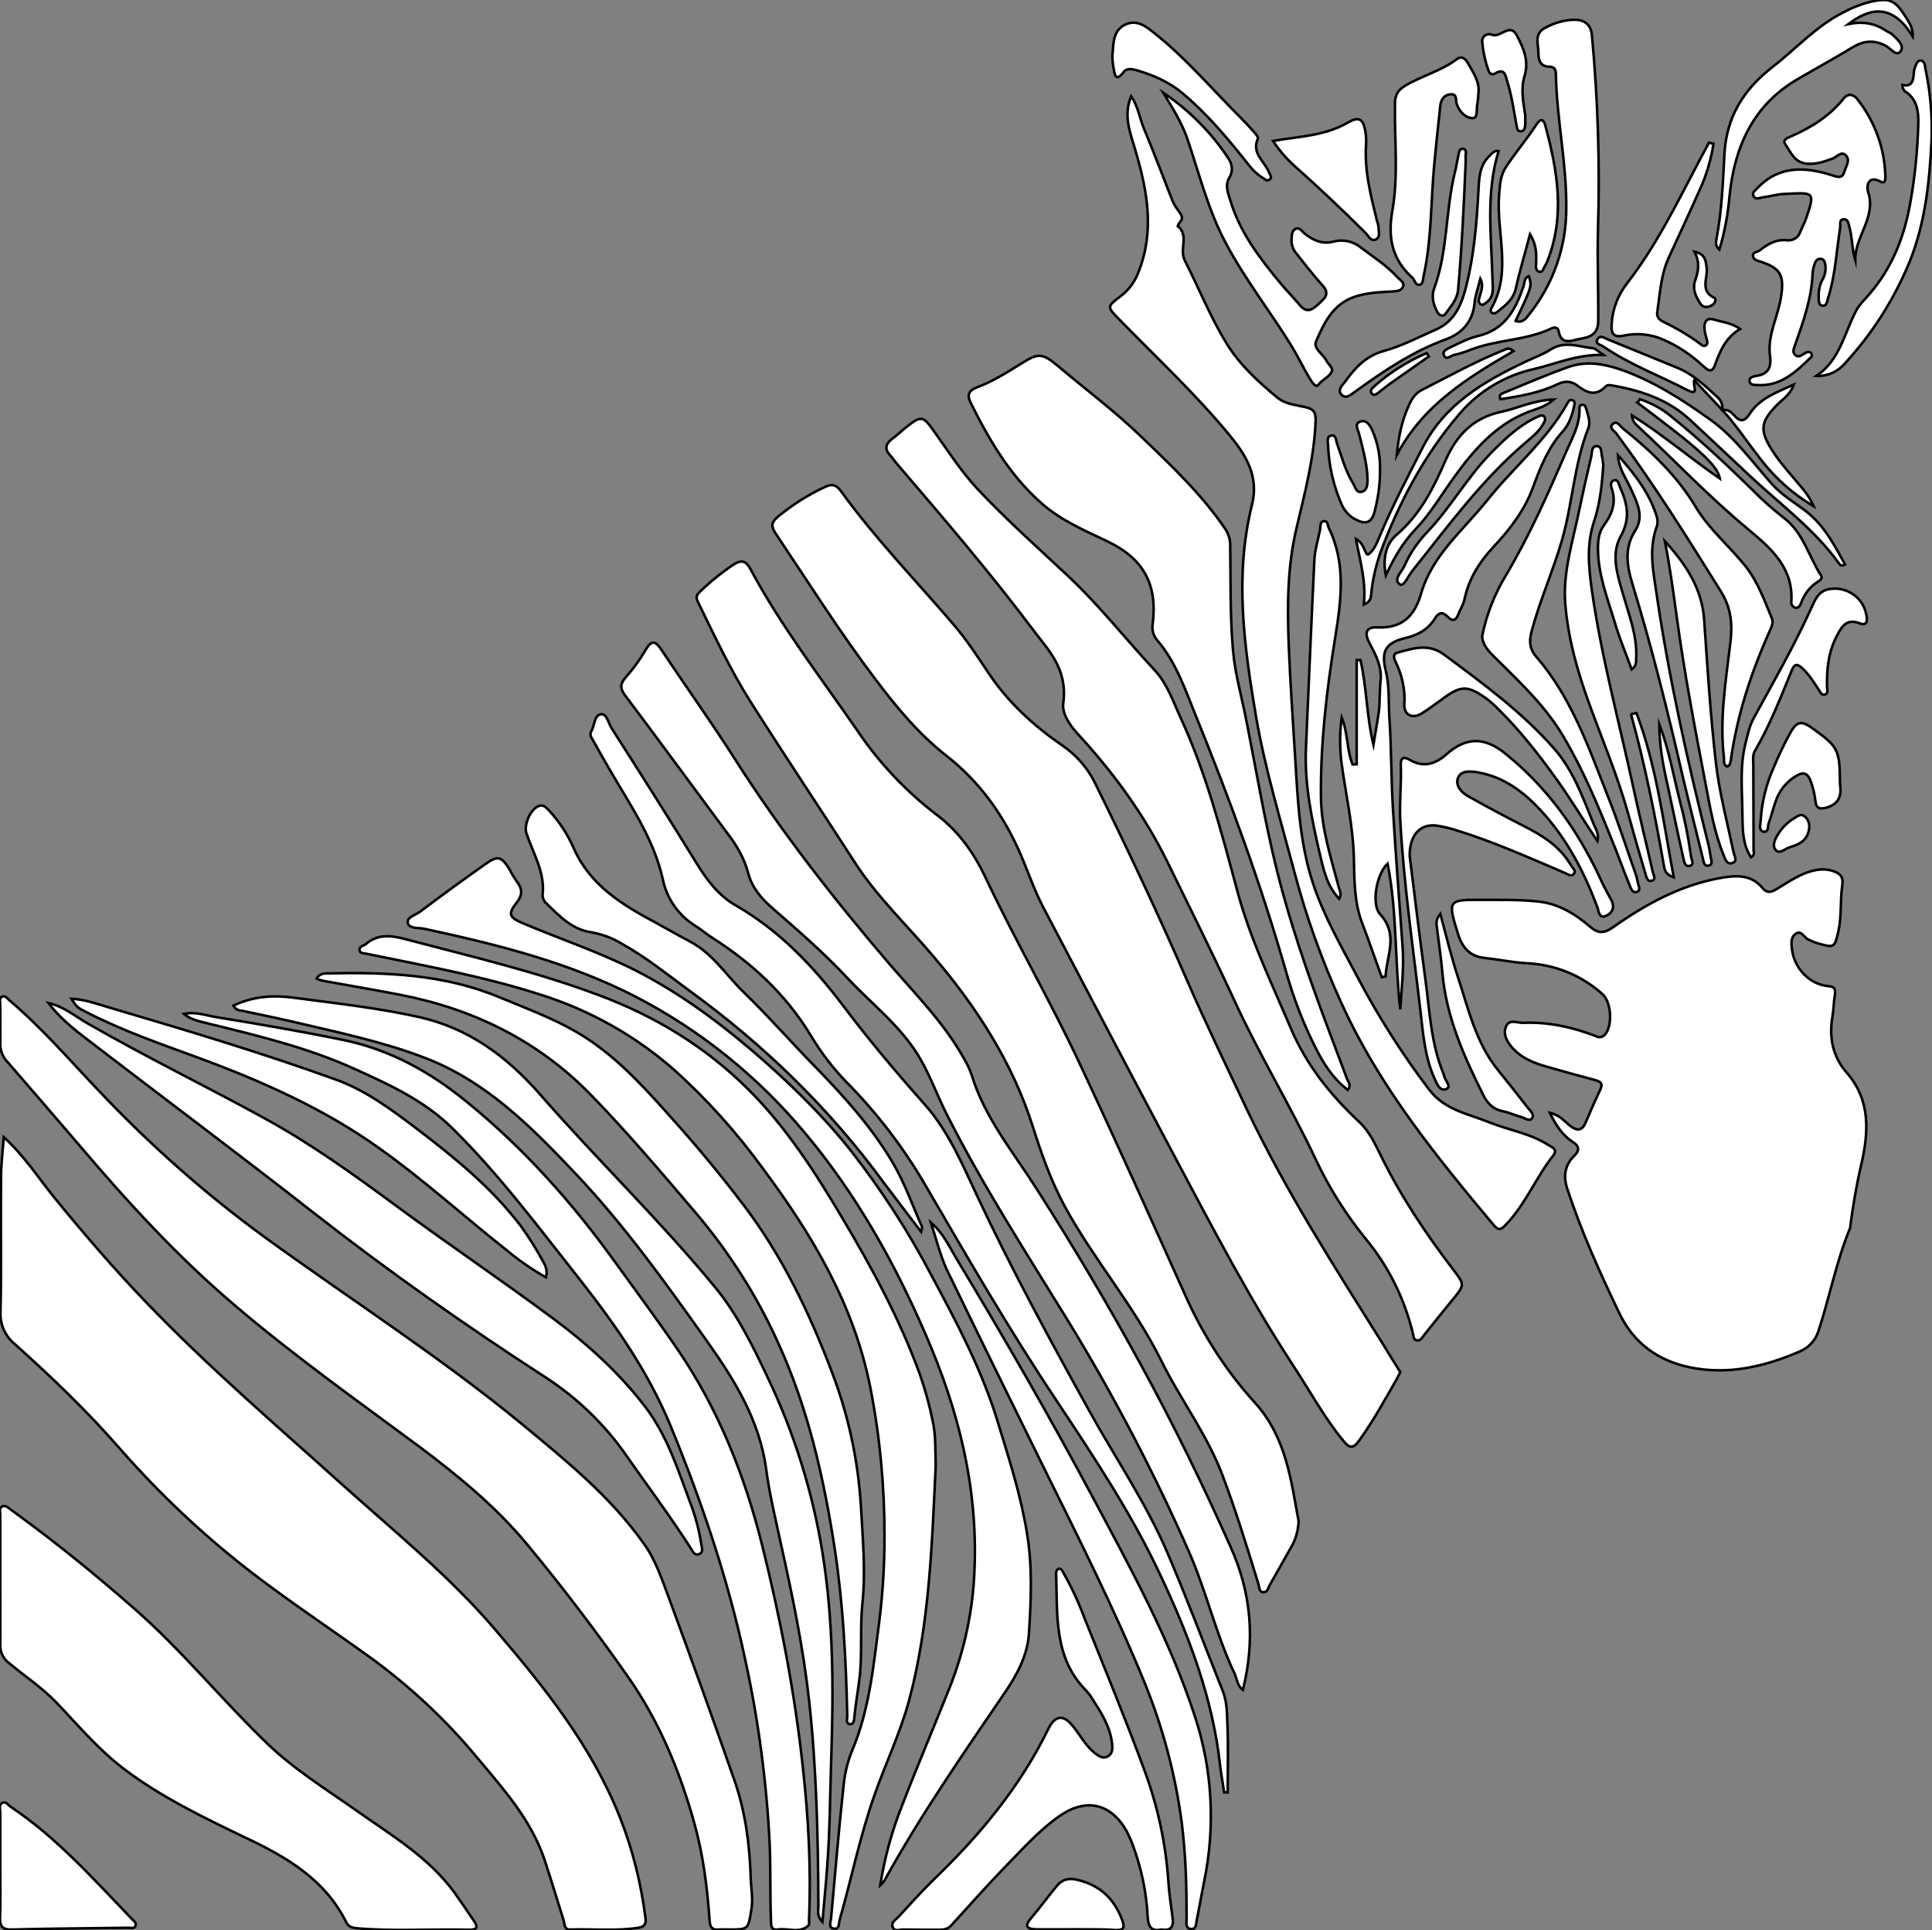 <?xml version="1.0" encoding="utf-8"?>
<!-- Generator: Adobe Illustrator 24.1.0, SVG Export Plug-In . SVG Version: 6.00 Build 0)  -->
<svg version="1.1" id="图层_1" xmlns="http://www.w3.org/2000/svg" xmlns:xlink="http://www.w3.org/1999/xlink" x="0px" y="0px"
	 viewBox="0 0 762.3 761.5" style="enable-background:new 0 0 762.3 761.5;" xml:space="preserve">
<rect x="0" y="0" width="762.3" height="761.5" fill="#808080" stroke="none"/>
<style type="text/css">
	.st0{fill:#FFFFFF;stroke:#000000;stroke-miterlimit:10;}
</style>
<g>
	<path id="X1100AAM2Gra3OT6" class="st0" d="M611.5,439c4.2,1,5.9,3.5,8.1,5.2c2.8,2.1,4.7,1.9,6.1-1.5c1.8-4.3,3.7-8.6,5.7-12.8
		c1.2-2.5,0.1-3.2-2-3.8c-6.3-1.7-12.5-3.4-18.8-5.2c-5.3-1.5-10.4-3.4-14.2-7.9c-2.1-2.5-3.4-5.3-2.1-8.2c1.4-2.9,4.3-1.2,6.7-1.3
		c10-0.4,19.5,1.7,28.8,5.3c1.2,0.7,2.7,0.3,3.6-0.8c2.9-3.6,2.4-12.6-1.1-15.8c-8.2-7.4-18.8-11.7-29.8-12.2
		c-5.6-0.3-11.2-1.5-16.8-2.1c-5.8-0.6-8.8-4.2-10.4-9.4c-4.2-13.5-4.1-13.6,9.8-13.5c7.1,0,14.3-0.1,21.4,0.6
		c8.3,0.8,14.8,4.8,20.8,9.9c3.1,2.7,5.4,2.9,9,0.4c12.9-9.1,26.5-16.6,42.3-19.5c6.3-1.1,12.3-1.6,16.9,4c1.6,1.9,3.2,1.7,5.2,0.5
		c5-2.9,9.7-6.5,15.6-7.6c2.3-0.5,4.7-0.4,6.9,0.3c2.8,1,4.2,2.1,3.7,5.7c-0.9,5.9-0.2,12-1.5,17.9c-1.5,6.8-1.7,6.8-8.3,4.9
		c-1.3-0.4-2.5-0.9-3.7-1.5c-1.6-0.8-2.7-3.8-4.9-2.2c-2.1,1.5-1.7,4.1-1.4,6.5c1.1,7.3,6.9,13.4,14.1,14.1c2.5,0.2,3.1,0.9,2.8,3.3
		c-0.5,3-0.5,6-1,8.9c-1.4,8.2,0.2,15.7,5.6,21.9c9.6,11,8.7,23.6,5.8,36.3c-1.9,8-3.2,16-4.3,24c0,0.3,0,0.7-0.1,1
		c-5.5,13.3-8.1,27.4-12.6,41c-1.2,3.5-3.9,6.4-7.4,7.8c-13.9,6-28.1,9.3-43.3,6.2c-12.5-2.6-22-9.5-27.6-21
		c-7.8-16.2-15.2-32.6-20.8-49.7c-1.6-5-0.7-9.3,2.9-12.8c2.5-2.5,1.5-4.1-0.8-5.5C616.5,447.8,614,444.1,611.5,439z"/>
	<path id="X2ABAFFM1Gra3OT30_20_" class="st0" d="M1.5,448.6c8.1,7.4,13.6,16,19.9,23.8c11.7,14.3,23.7,28.3,36.5,41.6
		c24.5,25.5,51.3,48.4,77.5,72c20.5,18.4,42.1,35.9,60.1,57c19.4,22.7,38.1,46,49.2,74.2c5,12.7,8.3,26,10,39.6
		c0.3,2.3-0.6,3.4-2.8,3.7c-9,1.4-18,0.4-26.9,0.7c-2.4,0.1-2.2-2.1-2.6-3.6c-2.5-7.9-4.9-15.9-7.5-23.8
		c-5.3-15.9-16.4-28.2-26.8-40.6c-11.9-14.4-25.6-27.2-40.6-38.3c-13.5-9.8-27.3-19-40.7-28.9c-21.8-15.9-41.7-34.2-59.5-54.5
		c-12.8-14.7-26.9-28.2-41.4-41.2c-3.9-3.1-6-8-5.7-13c0.4-17.2,0-34.3,0.2-51.5C0.3,460.4,1,454.8,1.5,448.6z"/>
	<path id="X2ABAFFM1Gra3OT30_19_" class="st0" d="M552.5,541.3c-0.5,0.9-0.8,1.7-1.2,2.4c-4.8,8.4-9.4,16.8-15.1,24.7
		c-2.3,3.2-3.8,2.9-6,0.2c-7.6-9.2-13.2-19.6-19.7-29.5C493.4,513,479,485.4,464.4,458c-17.8-33.5-35.5-67.1-53.1-100.7
		c-3.4-6.6-5.8-13.8-8.8-20.7c-6.6-15.1-16-28.2-28.9-38.3c-11.1-8.7-19.8-19.2-28.1-30.2c-14.1-18.6-26.5-38.3-39.5-57.7
		c-2.1-3.2-1.4-4.6,1.2-6.8c5.6-4.5,11.6-8.4,18.1-11.4c2.6-1.3,4.5-1.2,6.4,1.4c13.5,18.7,29.5,35.2,44.4,52.6
		c5.2,6,9.6,12.8,14,19.4c7.7,11.5,17.7,20.7,29.1,28.5c5.5,3.8,10,8.9,12.9,14.9c12.7,25.7,24.9,51.6,36.3,77.8
		c7.4,17.1,15.6,33.9,23.5,50.7c15.4,32.4,34.8,62.5,53.8,92.8C548,534,550.2,537.7,552.5,541.3z"/>
	<path id="X2ABAFFM1Gra3OT30_18_" class="st0" d="M287.6,761.2c-1.3,0-2.7-0.1-4,0c-2.5,0.2-3.4-0.7-3.6-3.4
		c-0.9-12.9-2.5-25.8-6-38.4c-5.7-20.5-13.8-40.1-26-57.6c-12.6-18-25.9-35.5-39.9-52.4c-12.3-14.9-27.3-27.2-42.8-38.8
		c-24.2-17.9-48.8-35.4-71.8-54.9C70.4,496.2,50.1,474,30.6,451c-9.1-10.6-18.3-21.3-27.6-32c-1.9-1.9-2.9-4.5-2.9-7.2
		c0.1-5.2,0-10.3,0-15.5c0-1.1-0.6-2.5,0.7-3.1s2.1,0.7,2.9,1.4c12.7,10.8,23.6,23.4,35.1,35.5c20.2,21.4,42.3,41,66.1,58.3
		c33.8,24.5,69.1,47.1,101.4,73.7c17.3,14.3,34.8,28.5,47.9,47.1c4.8,6.7,7.2,14.6,10.1,22.2c8.7,23.6,17.2,47.2,25.5,71
		c4.3,12.3,6,25.3,6.4,38.3c0.1,4.1,1,8.1,0.3,12.4C295.2,761.1,295.5,761.2,287.6,761.2z"/>
	<path id="X2ABAFFM1Gra3OT30_17_" class="st0" d="M512.4,600.2c-0.2,3.7-1.2,7.4-3.2,10.6c-2.7,4.8-5.4,9.6-8.1,14.3
		c-0.7,1.2-0.9,3.2-2.8,3c-1.6-0.2-1.4-2.1-1.8-3.3c-4.4-14.3-8.8-28.6-14.1-42.7c-6.1-16.2-16.6-29.9-24.2-45.3
		c-10.7-21.6-26.6-39.8-38.1-60.9c-5.4-10-9.2-20.7-12.6-31.5c-8.1-25.4-22.2-47.1-39.3-67.2c-10.4-12.3-22.2-23.4-31-37.1
		c-13.6-21.1-27.6-42-41.1-63.3c-7.9-12.5-14.2-26-20.7-39.3c-0.8-1.5-0.8-2.6,0.6-3.9c4.2-4.1,8.7-7.7,13.6-11
		c3.1-1.9,4.8-1.2,6.4,1.7c12.1,22.7,27.9,43,42.4,64.1c8.6,12.7,19.2,23.9,31.4,33.2c8.8,6.7,14.8,15.4,19.3,25.1
		c11.7,24.8,25.6,48.6,37.2,73.5c14.2,30.3,27.9,60.8,41.6,91.3c6.8,15.2,15.9,29.3,27.1,41.7C507.5,566.9,509.4,584,512.4,600.2z"
		/>
	<path id="X2ABAFFM1Gra3OT30_16_" class="st0" d="M419.6,276.9c1.5-13.1-5.8-20.2-11.5-27.8c-17.1-22.8-35.6-44.4-54.1-66
		c-1-1.1-1.8-2.4-2.8-3.5c-2.2-2.4-1.8-4.4,0.6-6.3c2-1.5,3.8-3.2,5.8-4.8c5.8-4.6,6.6-4.6,10.9,1.6c5.5,7.7,10.6,15.7,17.1,22.7
		c11.5,12.3,24.1,23.4,36.3,34.9c12.1,11.4,22.4,24.6,33.8,36.8c4.9,5.3,7.2,12.3,10.2,18.8c10,21.7,16,44.8,22.2,67.8
		c5,18.9,13.5,36.4,21.1,54.3c6.2,14.7,15.7,26.5,27.1,37.2c4,3.7,6.2,8.6,8.6,13.4c7.8,15.9,17.6,30.6,28.3,44.6
		c4.7,6.2,4.9,6.1-0.1,12.2c-3.8,4.7-7.6,9.3-11.3,14c-0.7,0.9-1.2,2.1-2.6,2c-1.6-0.2-1.4-1.6-1.7-2.7
		c-3.3-13.7-9.6-26.4-18.5-37.2c-7.9-9.7-14.6-20.3-19.9-31.6c-10-21.2-22.3-41.3-32.1-62.7c-8.5-18.4-17.6-36.6-26.5-54.8
		c-9.1-18.5-21.2-35-35.1-50.1C421.3,285.3,418.8,280.7,419.6,276.9z"/>
	<path id="X2ABAFFM1Gra3OT30_15_" class="st0" d="M0.1,623.6c0-8.7,0-17.3,0-26c0-1.1-0.6-2.5,0.6-3.2c1.4-0.8,2.5,0.4,3.5,1.1
		c17,12.3,33.3,25.5,49,39.3c18.6,16.3,34.1,35.5,51.8,52.6c10.7,10.4,23.3,18.2,35.4,26.7c13.8,9.8,28.6,18.4,38.9,32.5
		c2.7,3.8,5.3,7.6,7.9,11.5c1.7,2.5,0.5,3.2-2,3.2c-14.8-0.4-29.6,0.7-44.4-0.6c-1.8-0.2-3.2-0.5-4.1-2.2
		c-8.5-17.2-23.8-26-40.4-33.8C80.1,716.9,63.7,709,49.1,698c-10.2-7.7-18.3-17.4-27-26.5c-5.6-5.8-12.3-10.2-18.4-15.3
		c-2.4-1.7-3.8-4.6-3.6-7.6C0.2,640.3,0.1,632,0.1,623.6z"/>
	<path id="X2ABAFFM1Gra3OT30_14_" class="st0" d="M490.4,666.7c-2.2-1.7-2.3-4.2-3.2-6.3c-7.5-15.7-11.2-32.7-18.2-48.5
		c-13.7-31.1-29.5-61.2-47.2-90.2c-16.7-27.2-34.1-54-48.5-82.6c-3.8-7.6-6.6-15.6-11.1-22.9c-7.3-11.8-18.3-20.2-27.6-30.1
		c-9.3-10-19.6-18.9-29.9-27.9c-4.3-3.7-8-8-9.5-13.8c-1.5-5.7-4.4-10.7-8-15.4c-13.5-18.2-26.9-36.5-40.5-54.6
		c-2.2-2.9-2-4.7,0.2-7.2c3-3.4,5.6-7,7.9-10.9c2.4-4.1,4-3.3,6.2,0.1c9.6,14.4,19.7,28.5,29,43.1c18.3,28.7,39.2,55.4,61.3,81.2
		c10.2,11.8,21.3,23,29,36.8c1.2,2,2.2,4.1,3,6.3c5.1,17,16.3,30.4,25.6,45c14.7,23,28.7,46.5,41.7,70.4
		c12.6,23.1,24.1,46.7,34.8,70.7C493.8,628.4,495.3,647,490.4,666.7z"/>
	<path id="X1100AAM2Gra4OT6_7_" class="st0" d="M446.3,38c2.8,4,3.3,8.5,5,12.6c4,9.5,7.6,19.2,11.4,28.8c0.7,1.5,1.6,2.9,2.6,4.2
		c0.9,1.3,1.7,2.5,0.3,4c-0.4,0.5-0.7,1-0.9,1.6c4.6,3.7,0.5,9.1,2.8,13.6c5.6,11,10.1,22.4,16.6,32.9c5.2,8.4,12.3,14.8,19.7,21
		c3.3,2.8,7.3,3,11.2,3.9c3,0.7,4.2,1.7,4.1,5.3c-0.5,14.6-4.3,28.6-7.6,42.7c-3.6,15.3-3.6,30.7-3,46.2c0.6,15.1,1.7,30.2,2.6,45.3
		c1,16.5,1.8,33,7.1,48.8c4.3,12.8,11.1,24.6,17.4,36.5c8.2,15.6,17.7,30.5,28.4,44.6c6.2,8,15.4,9.4,23.7,12.8
		c7.7,3.1,16.1,4.3,23.2,8.9c1.5,0.9,3.8,1.7,2,4.1c-6.8,8.6-10.9,19.1-18.6,27.2c-2.2,2.4-3.1,2.5-5.2,0
		c-22.7-27.1-44.9-54.5-59.7-87c-7.7-16.8-14-34.2-18.7-52.1c-5.4-20.3-11.5-40.4-15.1-61.1c-4.7-27.8-8.6-55.7-1.6-83.7
		c2.8-11.3-2.4-19.6-9.1-27.7c-13.4-16.2-28.8-30.5-43.4-45.5c-4.8-4.9-4.7-5,0.6-9c3.3-2.5,5.8-5.9,7.2-9.8
		c6.3-16.1,3.4-31.7-1.2-47.4C446.2,52.9,443,46,446.3,38z"/>
	<path id="X2ABAFFM1Gra3OT30_13_" class="st0" d="M531.8,430c-5-3.8-8.5-8.8-11.4-14.1c-5.6-10.6-10-21.8-13.2-33.4
		c-9.8-34-21.9-67-35.2-99.7c-4.3-10.5-7.8-21.3-15.3-30.1c-1.6-1.8-2.3-4.2-1.9-6.5c2-15.6-3.6-25.9-18-32.7
		c-9-4.3-18.2-8.2-25.8-14.9c-12.5-11-20.7-25-28-39.7c-1.6-3.1-0.7-4.9,2.5-6.1c6.4-2.4,12.2-6.1,18-9.7c6.2-3.9,7.9-3.7,13.7,1.1
		c10.9,9.2,22.4,17.8,32.7,27.7c12,11.5,24.1,22.9,33.5,36.7c1.4,2.1,2.1,4.5,2,7c0.2,13.6-0.1,27.3,1.1,40.9
		c0.8,9.6,3.6,18.9,5.4,28.4c3.9,19.7,7.2,39.6,12.1,59.2c5,19.9,11.7,39.2,18.8,58.4c2.9,7.8,5.9,15.6,8.8,23.4
		C532.1,427,533.2,428.1,531.8,430z"/>
	<path id="X2ABAFFM1Gra3OT30_12_" class="st0" d="M369.2,578.3c-1.5,31-2.4,62.2-10.5,92.5c-3.5,12.9-9.3,24.9-13.7,37.5
		c-5.7,16.1-9,32.7-13.7,49.1c-0.4,1.4,0,4-2.5,3.4c-1.9-0.4-1.1-2.5-0.9-3.9c1.6-17.7,3.1-35.4,5-53c0.5-4.6,1.6-9.2,3.4-13.5
		c6.7-15.9,8.3-32.9,10.5-49.7c1.5-11.5,2.2-23.2,2.2-34.8c0-19.6-1.8-39.2-5.6-58.5c-6.4-32.6-22.9-60.2-42.3-86.3
		c-10.4-14.3-22.2-27.5-35.4-39.3c-15.1-13.2-32.7-23.1-51.8-29.2c-21.8-7.1-44.2-11.2-66.6-15.8c-0.8-0.2-1.6-0.3-2.4-0.5
		c-1.1-0.3-2.7,0-3-1.3c-0.4-1.7,1.6-1.8,2.5-2.6c4.6-4,10-3.4,15.2-2c25.7,6.8,51.7,12.8,76.7,22.2c22.3,8.3,42.3,20.5,59.1,37.3
		c14.9,14.9,26.3,32.6,37,50.7c11.8,19.8,22.7,40,30.6,61.7c2,5.8,3.7,11.8,4.9,17.8C369.3,565.9,369,572.1,369.2,578.3z"/>
	<path id="X2ABAFFM1Gra3OT30_11_" class="st0" d="M347.3,743.8c1.7-10.8,4.6-21.5,8.7-31.7c6-15.6,12.6-31,18.8-46.6
		c5.8-14.7,9.1-30.3,9.7-46.1c1.4-32.8-6.4-63.4-19.3-93c-12.4-28.7-27.7-55.8-47.9-79.8c-18.4-22-41-40.2-66.5-53.4
		c-26.4-13.6-54.7-20.6-83.4-26.8c-2.3-0.5-5.9,0.1-6.5-2.3c-0.5-2.2,3-3.1,4.8-4.4c8.5-6.4,17.1-12.7,25.8-18.8
		c4.9-3.5,6.3-3.1,9.5,2c0.8,1.6,1.8,3.2,2.8,4.7c2.4,3,2.5,5.5-0.1,8.7c-3.3,4.2-2.7,5.6,2.1,7.7c15,6.4,30.5,11.5,45.1,18.9
		c16.4,8.4,31.2,19.1,45.2,31c14.3,12.2,27.8,25.2,39.6,40c12.1,15.5,22.8,32,31.9,49.4c10,18.6,19.9,37.3,26.1,57.7
		c4.5,14.7,9.2,29.2,11.6,44.4c2.1,12.9,1.5,25.9,0.7,38.8c-0.5,8.8-4.8,16.7-9.7,23.8c-16.5,24.2-33.2,48.3-47.4,74
		C348.4,742.6,347.9,743.3,347.3,743.8z"/>
	<path id="X2ABAFFM1Gra3OT30_10_" class="st0" d="M72.6,400c4.5-1,8.7,0.6,12.9,1.3c16.7,2.7,33.5,5.6,50.1,9
		c18.3,3.8,34.2,12.6,48.6,24.4c22.5,18.3,41.6,39.7,58.5,63.2c8.3,11.5,16.7,22.8,24.7,34.5c16.1,23.6,26.4,49.6,33.3,77.1
		c7.2,28.9,12.9,58.2,16.1,87.9c2.2,20,3.3,40.1,2.4,60.2c0,0.7,0.2,1.6-0.1,1.9c-3.6,3.5-8.1,1-12.2,1.7c-2.7,0.4-2.7-1.7-2.7-3.7
		c-0.4-10-0.1-19.9-0.5-29.9c-1.2-24.4-4.4-48.7-9.6-72.6c-6.8-31.9-17.2-62.6-29.6-92.7c-8.7-21-21.5-39.4-35.4-57.1
		c-16.2-20.5-31.8-41.5-50.4-59.9c-11.2-11.1-25-17.4-39-23.7c-18.1-8.2-37.4-12.9-56.7-17.6C79.4,403,75.7,402.6,72.6,400z"/>
	<path id="X2ABAFFM1Gra3OT30_9_" class="st0" d="M483,707.1c-0.5-3.6-1.2-7.1-1.6-10.7c-2.9-26.5-12.3-51.1-23.5-74.9
		c-11.5-24.6-26.6-47.2-41.6-69.8c-18.2-27.3-34.6-55.7-51.1-84c-8.7-15-19.3-28.8-31.5-41.1c-5.3-5.5-10-11.7-13.9-18.3
		c-9.8-16-23-28.3-38.7-38.3c-2.2-1.4-4.3-3.2-6.5-4.6c-6.8-4.1-11.5-10.8-13.1-18.6c-3.6-16.2-13.2-29.7-21.3-43.8
		c-2-3.5-4-6.9-5.9-10.4c-0.7-1.3-1.9-2.6-1-4.1c1.3-2.3,1.2-6.2,3.6-6.7c2.5-0.5,3.1,3.3,4.3,5.3c11.4,17.8,22.7,35.7,33.8,53.7
		c4.1,6.6,8.6,12.6,15.5,16.5c17.2,9.9,30.5,24,42.3,39.6c10,13.3,20.7,26,31.8,38.5c9.6,10.7,15.1,23.9,21.1,36.7
		c13.5,28.8,28.7,56.7,44.1,84.5c10.3,18.6,22.4,36.3,30.8,55.9c7.7,18,14.6,36.4,21.9,54.7c1.7,4.3,1.6,8.9,1.8,13.3
		c0.4,8.9,0.1,17.8,0.1,26.6C484,707,483.5,707.1,483,707.1z"/>
	<path id="X2ABAFFM1Gra3OT30_8_" class="st0" d="M19.1,395.7c5.9,1.3,10.4,5.1,15.4,8c23.1,13.3,47,24.9,70.3,37.7
		c17.8,9.8,34.3,21.6,50.7,33.7c20.7,15.3,42.1,29.7,62.8,45.1c13.6,10.1,26.3,21.6,36.6,35.2c8.2,10.9,12.4,23.8,17.1,36.5
		c2.2,5.6,3.8,11.4,4.7,17.3c0.2,1.4,1,3.2-0.9,3.9s-2.5-1.2-3.3-2.4c-7.9-12.3-16.7-24.1-25.1-36.1c-8.6-12.5-19.6-23.1-32.4-31.4
		c-31.2-20.2-61.5-41.5-90.8-64.4c-29.5-23.1-59.5-45.5-89.2-68.3C29.3,406.2,23.6,401.6,19.1,395.7z"/>
	<path id="X2ABAFFM1Gra3OT30_7_" class="st0" d="M92.1,396.7c7.9-3.7,15.6-4.2,23.8-3.1c16.5,2.2,33.1,4,49.3,7.6
		c19.4,4.3,34.5,15.3,47.6,30.2c22.5,25.8,47.3,49.7,69.1,76.1c8.8,10.6,15,23.2,20.9,35.7c10.6,22.1,17.9,45.6,21.8,69.8
		c4.2,26.4,4.3,53,3.4,79.7c-0.5,14.5-0.5,28.9-1.6,43.4c-0.5,7.1-1.2,14.1-1.9,22.1c-2.3-2.4-1.6-4.4-1.6-6.1
		c-0.1-26.9-0.7-53.9-3.6-80.7c-2.3-21-6.6-41.8-11.2-62.4c-2.1-9.8-4.5-19.5-5.8-29.4c-2.6-19.2-12.3-34.9-23.2-50.3
		c-16.4-23.1-32.9-46.2-52.4-66.7c-17.2-18.2-35.1-36.2-59.4-45.4c-17-6.5-34.8-10.1-52.5-14.3c-6.5-1.5-13-2.8-19.5-4.2
		C93.9,398.7,92.7,397.9,92.1,396.7z"/>
	<path id="X2ABAFFM1Gra3OT30_6_" class="st0" d="M124.9,386c1.3-2,3-2,4.4-2c23-0.5,45.9,0.3,67.7,9.4c12.5,5.2,25.2,9.7,36.4,17.5
		c12.6,8.7,22.6,20.1,32.7,31.4c9.4,10.5,18.4,21.4,27,32.7c15.3,20,26.1,42.5,35,65.9c6.6,17.1,10.5,35.1,11.6,53.5
		c0.7,12.6,1.9,25.2,0.6,37.9c-1,9.4-0.1,18.9-1,28.4c-0.6,5.6-1.7,11.2-2.2,16.8c-0.1,1.1-0.3,2.8-1.6,2.7c-1.9-0.2-1.2-2-1.2-3.3
		c-0.5-21.9-1.6-43.8-4.9-65.6c-4.3-28.1-10.5-55.6-22.4-81.6c-8.3-18.4-19.2-35.5-32.2-50.9c-13.5-15.8-26.9-31.7-41.4-46.6
		c-20.7-21.4-46.2-34-75.2-39.7c-10.3-2-20.6-3.7-30.9-5.6C126.2,386.6,125.5,386.4,124.9,386z"/>
	<path id="X2ABAFFM1Gra3OT30_5_" class="st0" d="M458.2,761.2c-4.6,1-5.2-2-5.4-5.5c-0.5-9.5-2.5-18.8-5.8-27.7
		c-0.7-1.9-1.5-3.7-2.4-5.5c-6.3-11.2-16.2-13.4-26.8-5.9c-8.2,5.8-14.8,13.4-21.8,20.5c-7,7.3-13.8,14.9-20.6,22.4
		c-1.4,1.6-3.1,1.8-5,1.8c-4.7,0-9.3,0-14-0.1c-1.4,0-3.3,0.9-4.1-0.8c-0.9-1.9,1-3,2.1-4.1c4.6-5,9.2-10.1,14.1-14.9
		c18.1-17.4,34-36.5,45.1-59.3c2.8-5.7,6.2-5.8,10-0.8c2.8,3.5,4.9,7.6,8.5,10.4c1.5,1.1,3.1,2.3,5,1.2s1.9-3.1,1.7-4.9
		c-0.7-6.9-4.4-12.5-8-18.1c-0.6-1-1.3-1.9-2.1-2.8c-13.1-13.1-11.4-30-12-46.4c0-0.6,0.3-1.5,0.7-1.7c1.3-0.5,1.7,0.6,2.2,1.5
		c3.3,5.8,6.1,11.9,8.4,18.1c8,19.9,16.2,39.8,23.6,59.9c5.2,14.1,8.4,28.8,9.4,43.8c0.3,4.6,1,9.2,1.6,13.8
		C463.2,759.7,462.4,761.9,458.2,761.2z"/>
	<path id="X2ABAFFM1Gra3OT30_4_" class="st0" d="M367.3,482.3c4.7,3.9,7.1,9.2,10,14.1c18.8,31.1,36.9,62.5,54,94.5
		c14.9,28,30.3,55.9,40.2,86.3c6.9,21,8.1,43.4,3.6,65.1c-1,5.1-1.9,10.2-2.9,15.2c-0.3,1.4-0.1,3.5-2.1,3.5
		c-2.5-0.1-1.9-2.4-1.9-3.9c0-12.6-0.3-25.2-1.9-37.8c-2.5-19.2-7.5-37.9-14.8-55.8c-11.9-29-26-56.9-39.9-85
		c-12.8-26-25.6-51.9-38.2-78C370.8,494.7,369.3,488.4,367.3,482.3z"/>
	<path id="X36CE36M1Gra3OT13_6_" class="st0" d="M552.5,398.2c-2.2-19-1.2-38.3-5-57.5c-4.4,4.1-6.5,16.1-3,19.9
		c7.5,8.1,2.6,16.3,2.2,24.6l-1.5,0.3c-2.6-7.1-5-14.2-7.7-21.2c-3.2-8.3-3.1-17.1-3.3-25.6c-0.3-13.1-3.3-25.7-5-38.6
		c-0.6-5.7-0.6-11.4,0.2-17c2.5,6,1.9,12.6,4.3,18.5c0.5,0,1-0.1,1.6-0.1v-41.1c0.5,0,1,0,1.5,0c2.5,10.9,2.4,22.2,5.1,33.4
		c0.7-4.5,1.6-9,2.2-13.5c0.4-3.8,0.2-7.7,0.6-11.4c0.7-5.7-1.8-10.4-4.3-15.1c-2.1-3.9-1.6-6.5,3-6.3c9.9,0.5,14.8-4.6,17.3-13.3
		c4.4-15.2,16.6-25,26-36.7c10.3-13,23.4-23.6,31.7-38.3c0.4-0.7,0.8-1.6,1.8-1.4c1.4,0.3,1.1,1.5,0.9,2.4c-0.8,3.6-1.9,7.1-4.4,9.9
		c-5.7,6.3-8.8,13.9-11.7,21.8c-3.2,9-9,16.7-15.5,23.6c-5.7,6.1-10,12.8-11.7,21.1c-0.4,1.9-1.6,3.7-2.3,5.5
		c-0.9,2.6-2.3,3.3-4.3,1.2c-2.2-2.2-3.6-1.6-5.1,0.8c-2.6,4.2-6.6,6.4-11.2,7.5c-8.1,1.9-10.1,5.1-8.1,13.1c1.5,6,1,12.3,1.4,18.4
		c0.8,11.9,0.7,23.9,1.4,35.9c1.1,18.6,2.6,37.1,3.9,55.7C553.9,382.5,553,390.3,552.5,398.2z"/>
	<path id="X2ABAFFM1Gra3OT30_3_" class="st0" d="M363.4,485.9c-5.2-6.8-10.1-13.2-14.9-19.6c-21.4-29.2-47.1-54.1-76.4-75.4
		c-8.7-6.4-17.1-13.2-26.6-18.5c-3.7-2.3-7.8-3.8-12.1-4.6c-7.7-1.1-12.6-6.3-17.7-11.3c-1.1-0.8-1.6-2.2-1.6-3.5
		c1-8.9-3.8-16.4-6.4-24.3c-1.1-3.4,1.7-9.8,5.1-10.8c1.8-0.5,2.7,0.7,3.8,1.8c4.1,4.4,7.4,9.5,9.8,15c6.6,14.8,19.4,22.4,32.7,29.5
		c4.4,2.4,8.7,4.9,13.1,7.2c9,4.7,14.3,13.3,21.3,20.1c9.8,9.5,18.8,19.8,28.3,29.5c11.3,11.6,22.1,23.6,30.4,37.6
		c4.7,7.9,7.8,16.9,11.6,25.4C364,484.2,363.7,484.7,363.4,485.9z"/>
	<path id="X2ABAFFM1Gra3OT30_2_" class="st0" d="M215.4,503.9c-5.3-3-10.3-6.4-15-10.3c-17-13.4-33-28-50.6-40.5
		c-22.2-15.9-47-26.8-72.6-36.2c-14.5-5.3-29.1-10.4-42.9-17.5c-3.7-1.9-3.9-1.9-6.1-5.4c5.8,0.3,10.7,2.3,15.7,3.7
		c29.8,8.8,59.6,17.7,88.9,28.3c11.7,4.3,21.6,11.7,31.4,19.1c15.1,11.5,29.8,23.4,41.4,38.7c3.1,4.3,5.9,8.8,8.5,13.5
		C215.1,499.1,216.2,501.1,215.4,503.9z"/>
	<path id="X81B540M2Gra5OT4_1_" class="st0" d="M732,102.6c-1.3-4.4-1.1-8.8-2.3-13.1c-0.4-1.3-0.5-3-2.1-3c-2,0-1.4,1.9-1.5,3.1
		c-1.5,9.4-1.9,18.9-4.8,28c-0.4,1.2-0.5,3.1-2,3c-2-0.1-1.6-2.2-1.7-3.6c-0.1-2.3,0.4-4.7,1.5-6.7c1-1.7,1.4-3.8,1.1-5.8
		c-0.2-1.1-0.4-2.4-2-2.4c-1,0-1.9,0.8-2.1,1.8c-0.5,1.2-0.8,2.5-0.9,3.9c-0.4,10-3.7,19.2-7,28.5c-0.4,1.2-1.1,2.6,0.1,3.7
		c1.3,1.2,2.4,0.2,3.6-0.5c0.9-0.5,1.8-1.1,2.7-0.2c0.4,0.5,0.4,1.3-0.1,1.7c0,0-0.1,0-0.1,0.1c-5.9,5.7-11.9,11.4-21,10.8
		c-1.3-0.1-3,0.1-3.1-1.7c-0.1-1.4,1.6-1.7,2.6-1.9c4.7-0.6,6.1-3.4,5.5-7.7c-1.2-8.4,3.3-15.9,4.4-23.9c1.2-8.2-0.3-10.8-7.9-13.4
		c-1.3-0.4-2.9-0.7-3.2-2.1c-0.4-1.8,1.6-1.7,2.6-2.4c3.2-2.5,6.4-4.5,10.9-4c2.3,0.2,4.4-1.1,5.1-3.3c0.7-1.7,1.6-3.3,2.2-5
		c3.9-11.2,3.2-10.5-8.3-10c-3,0.1-5.9,1-8.9,1.4c-1.2,0.2-2.8,1-3.5-0.7c-0.5-1.3,0.8-2.1,1.5-2.9c8.4-8.9,18.5-8.6,29.1-5.3
		c2.1,0.6,4.4,1.9,5.3-1.2c0.6-2.1,2.5-4.6,0.6-6.5c-1.8-1.9-3.6,0.7-5.3,1.3c-3.1,1.1-6.1,2.2-9.6,2c-5.3-0.2-6.7-4.4-9-7.7
		c-1.1-1.5,0.5-2.4,1.8-2.9c8.2-3.5,15.6-8.1,21.3-15.2c2-2.4,4.1-1.3,5.5,0.5c6.8,8.7,10.7,19.4,10.9,30.5c0,1.2-0.1,2.8-1.8,1.9
		c-5.2-2.9-5.7,2.1-5,4C740.4,85.7,731.9,93.2,732,102.6z"/>
	<path id="X0399FFM1Gra3OT10_4_" class="st0" d="M603.2,108.9c1.3,4,1.3,4-5.2,17.7c2.7,1,4.2-1,5.3-2.5
		c9.5-11.9,14.7-26.6,14.7-41.8c0.2-17.8-3.8-35.3-4.1-53.1c0-1.8-0.7-2.9-2.6-2.9c-3.8,0-4.3-3-4.3-5.5c0-3.4-1.8-7.5,2.6-9.8
		c3.5-1.9,7.4-3.1,11.4-3.2c3.6-0.1,6.6,1.4,7.1,5.9c2.4,25.6,3.2,51.4,2.4,77.1c-0.3,11.9,0.2,23.9,0.1,35.9c0,5.5-3.8,6.4-7.3,7
		c-2.8,0.5-7.3,2.8-8.3-3c-0.2-1.4-1.5-1.8-2.7-1.2c-10.3,5-22.1,4.4-32.6,8.7c-2,0.8-4.1,1.4-6.2,1.9c-1.3,0.4-3,2.1-3.8,0
		c-0.7-1.7,1.4-2.5,2.6-3.1c3.6-1.7,7.2-3.6,11.1-4.5c10.3-2.5,14.5-10.2,17.6-19.2C601.6,111.6,601.3,109.7,603.2,108.9z"/>
	<path id="X36CE36M1Gra3OT13_5_" class="st0" d="M556.2,337.6c1.9,15.1,3.9,31.9,6.2,48.7c1.7,12.5,2.2,25.3,7.1,37.2
		c0.1,0.1,0.1,0.3,0.2,0.5c0.1,2,3.3,4.6,1,5.6c-2.7,1.2-3.9-2.4-4.9-4.6c-3.6-8.2-4.3-17.1-5.3-25.8c-2.9-25.1-6.6-50.1-8-75.4
		c-0.4-7.4,0.5-14.6,0.2-21.9c-0.1-3,1.1-3.6,3.6-2.1c5.4,3.1,10,1.7,14.5-2.3c7.7-6.8,14.9-6.8,22.9-0.4
		c16.4,13.1,28.4,29.7,37.3,48.6c1.3,3,2.9,6,4.5,8.9c1.9,3.1,0.8,5.5-1.8,6.7c-2.9,1.3-2.9-2.1-3.5-3.6
		c-5.2-13.8-11.9-26.7-22-37.7c-6.9-7.5-14.7-13.5-25.1-15.3c-2.9-0.5-6.4-0.8-7.7,1.9c-1.4,3,1,5.9,3.7,7.4c7.2,4.1,14.6,8,22,11.8
		c7.5,3.8,14.5,8.1,18.9,15.8c0.6,1,1.9,1.9,1.1,3c-1.1,1.5-2.4,0.3-3.6-0.2c-14.1-6-28.1-12.3-42.7-16.8c-2.2-0.7-4.5-1.3-6.8-1.7
		C561.1,324.4,556.2,328.6,556.2,337.6z"/>
	<path id="X2ABAFFM1Gra4OT30_8_" class="st0" d="M584.8,251c1.7-8.6,5-16.9,9.6-24.4c9.1-15.4,16.3-31.6,23.4-48
		c2.4-5.6,5.6-10.9,5.4-17.3c0-0.7,0-1.4,0.9-1.6c1.1-0.2,1.5,0.6,1.7,1.4c0.7,2.6,1.9,5.2,0.9,7.8c-5.6,14.2-6.2,29.6-10.4,44.2
		c-3.5,12.1-8.7,23.7-12,36c-1,3.7-0.8,6.9,1.7,9.8c14,16.1,20.8,35.9,28.4,55.2c4,10,7.3,20.3,10.9,30.5c0.4,1.1,0.7,2.2,0.9,3.4
		c0.2,1.4,1.5,3.3-0.5,3.9c-1.7,0.5-2.3-1.7-2.8-2.9c-2.5-6-4.6-12.1-7.1-18.1c-5.6-13.9-11.4-27.7-19.1-40.6
		c-6.7-11.3-16.1-20.3-25.3-29.4C588.5,258,585.1,255.3,584.8,251z"/>
	<path id="X81B540M2Gra5OT4" class="st0" d="M459,36.6c10.1,6.8,18.8,15.5,25.5,25.6c1.7,2.5,2.2,5.2,0.5,8
		c-1.7,2.9-0.5,5.9,0.4,8.7c3.8,12.9,11.9,23.3,20.3,33.4c2.4,2.8,4.9,5.4,7.3,8.2c3,3.5,5.3,1.2,7.5-0.8c2-1.9,4.4-3.7,1.4-7
		c-3.7-4.1-7-8.4-10.4-12.7c-1.3-1.5-2-3.5-1.9-5.5c0.1-1.5,0-3.2,1.4-4.1c1.7-1,2.6,0.8,3.7,1.7c3.4,2.7,7,4.4,11.5,3.2
		c3.8-1,7.8-0.1,10.8,2.4c4.9,3.7,10.1,7,14.3,11.6c1.1,1.2,3.1,2.1,2.2,4c-0.8,1.6-2.8,1.6-4.4,1.7c-5.2,0.3-10.4,0.5-15.2,2.3
		c-8.1,3-11.5,10.2-14.6,17.3c-1.3,2.9,2.7,5,4,7.6c0.7,1.5,2.8,2.8,2.2,4.3c-1,2.3-3.8,3.2-5.4,5.4c-0.9,1.2-2.6-1.3-3.4-2.7
		c-2.4-4-4.4-8.2-6.8-12.2c-8.5-13.9-18.7-26.8-26.3-41.2c-7-13.1-10.5-27.6-15.3-41.6C466,47.9,462.5,42.4,459,36.6z"/>
	<path id="X2ABAFFM1Gra3OT30_1_" class="st0" d="M0.1,735.5c0-6.8,0-13.7,0-20.5c0-1.3-0.7-2.8,0.7-3.7c1.5-0.9,2.3,0.7,3.3,1.4
		C22.4,724.9,36.9,741.3,52,757c0.8,0.8,2,1.5,1.4,2.9c-0.5,1.1-1.8,0.6-2.7,0.6c-15.3,0.2-30.6,0.3-45.9,0.7
		c-3.8,0.1-4.9-1.1-4.8-4.8C0.3,749.5,0.1,742.5,0.1,735.5z"/>
	<path id="X0399FFM1Gra3OT10_3_" class="st0" d="M583.3,37c0,1.3-0.2,2.7-0.4,4c-0.4,2,0.3,5.6-1.8,5.6c-2.8,0-5.3-2.5-6.3-5.5
		c-0.6-1.6,0.4-4.1-2.5-3.9c-2.5,0.2-3.7,2.1-4,4.4c-0.8,7.4-1.6,14.9-2.3,22.3c-1.5,15-1,30.2-4.3,45c-0.3,1.2-0.1,3.1-1.5,3.4
		c-1.9,0.4-1.9-1.9-3-2.8c-8-7.2-9.7-15.9-7.8-26.5c2.4-13.8,0.8-27.9,1-41.9c0-3.3,0.9-5.4,3.9-7.2c6.6-4,14.2-5.8,20.4-10.5
		c2-1.5,3.5-0.3,4.5,1.5C581.3,28.7,584,32.3,583.3,37z"/>
	<path id="X2ABAFFM1Gra4OT30_7_" class="st0" d="M681.4,302.4c-1.5-0.8-1.1-2.3-1.2-3.6c-1.8-15.4,0.8-30.5,2.6-45.7
		c0.8-7,0.2-13.3-3.7-19.6c-13.2-21.2-26.4-42.3-41.3-62.4c-0.8-1.1-3-2.2-1.6-3.7c1.7-1.8,2.9,0.6,4,1.5c11.2,9,21.5,18.7,29,31.3
		c5.2,8.6,13,15.1,19.3,22.9c5,6.2,7.6,13.6,10.6,20.8c0.6,1.5,0.1,2.9-0.5,4.3c-7.5,16.6-13.2,33.8-15.7,51.9
		C682.7,301,682.6,302.1,681.4,302.4z"/>
	<path id="X2ABAFFM1Gra4OT30_6_" class="st0" d="M632.6,183.5c-0.5,7.8-1.3,15.1-3.6,22.1c-3,8.9-2.2,17.7-1,26.6
		c3.8,26.9,11,53.1,16.7,79.6c2.3,10.7,5,21.4,7.4,32.1c0.3,1.2,1.4,3-0.2,3.5c-1.9,0.7-2.3-1.4-2.7-2.8c-2.4-8-4.7-16-6.9-24
		c-4.1-14.6-10-28.6-15.2-42.8c-4.7-12.9-8.4-26-9.5-39.6c-1-12.6,3-24.7,5.5-36.9c1.5-7.2,3.1-14.3,4.8-21.4c0.3-1.5,0-3.9,2.1-3.9
		s1.7,2.5,2.1,4C632.3,181.2,632.5,182.3,632.6,183.5z"/>
	<path id="X0399FFM1Gra3OT10_2_" class="st0" d="M603.7,92.4c-2.1,8-4.1,14.6-5.6,21.3c-1,4.6-4.3,6.9-7.5,9.5
		c-0.5,0.4-1.2,0.5-1.8,0.3c-0.9-0.5-0.7-1.4-0.2-2.2c8-14.3,1.7-29.6,2.9-44.5c0.4-4.2,0.4-7.6,3-11.4c3.7-5.5,8-10.6,11.6-16.1
		c1.2-1.9,2.7-3.1,3.6,0.1c4.8,17.8,8,35.7,0.8,53.7c-0.2,0.6-0.5,1.2-0.9,1.8c-0.6,0.9-0.8,2.6-2.2,2.3c-1.6-0.4-1.4-2-1.3-3.4
		C606.2,100.4,606.4,96.9,603.7,92.4z"/>
	<path id="X1100AAM2Gra4OT6_6_" class="st0" d="M754.7,14.4c-8.4-13.7-17.4-10.9-25.4-4.9c5.3-1.1,10.3-0.5,14.8,2.6
		c0.7,0.4,1.5,0.8,2.2,1.2c2,1.9,5.2,4.4,3.7,6.8c-1.5,2.5-4-0.9-5.7-1.9c-4.6-2.5-8.7-2.3-13.2,0.4c-7.1,4.3-14.4,8.3-21.6,12.5
		c-17.8,10.3-25.1,26.7-27.1,46.3c-0.6,7.1-1.9,14.2-4,21.1c-1.8-1.6-1.3-3.3-1.1-4.5c2.1-11,2.5-22.1,3.1-33.2
		c0.8-14.8,7.6-25.5,19-34.4c9.2-7.1,17-15.9,27.5-21.3c3.5-1.9,7.2-3.4,11.1-4.4c7.4-1.6,9.6-0.8,13.7,5.6
		C753.3,8.8,754.9,11.3,754.7,14.4z"/>
	<path id="X36CE36M1Gra3OT13_4_" class="st0" d="M647,157.5c4.5,1.5,8.7,3.7,12.3,6.7c11.4,9.2,22.1,19.2,32.5,29.4
		c3.7,3.8,7.7,7.3,11.9,10.6c7.8,5.8,9.9,15.2,14.8,22.8c0.7,1.1-0.2,1.8-1.1,2.4c-3.1,1.9-5.5,4.9-6.7,8.4
		c-0.4,1.1-1.1,2.3-2.5,1.9c-1-0.4-1.6-1.4-1.4-2.4c0.8-13.2-7.8-20.8-16.8-28.3c-15.4-12.7-29.1-27.2-43.7-40.8
		c-1.4-1.1-2.3-2.6-2.4-4.4c12.3,7.8,23,16.9,34.7,25c-0.7-3.8-4.8-8.3-15-16.5c-5.8-4.6-11.7-9-17.6-13.5
		C646.5,158.5,646.7,158,647,157.5z"/>
	<path id="X36CE36M1Gra3OT13_3_" class="st0" d="M528.4,354.6c-4.7-4.9-6.1-11.2-7.5-17.1c-3.3-14.1-6.3-28.2-5.6-42.8
		c1.1-24.6,2.1-49.1,3.3-73.7c0.2-4.1,1.5-8.2,2.3-12.3c0.2-1.2-0.2-3.1,1.7-3.1c1.4,0,1.2,1.7,1.7,2.7c7,14.3,4.8,29.1,2.4,44
		c-3.3,20.5-5.7,41.2-5.5,62c0.1,12.2,3.8,23.6,6.9,35.2C528.4,351,529.6,352.5,528.4,354.6z"/>
	<path id="X1100AAM2Gra4OT6_5_" class="st0" d="M676.1,56.7c-1,6.3-2.8,12.5-5.5,18.3c-4,9-8.1,17.8-12.2,26.7
		c-3.1,6.8-3.4,14.1-4.5,21.4c-0.3,1.9,0.8,3.1,2.5,3.9c5,2.4,9.7,5.2,14.1,8.4c0.8,0.6,1.6,1.5,2.6,0.8s0.4-1.8,0.2-2.8
		c-0.4-1.3-0.7-2.6-0.8-3.9c-0.1-2.7,1-4.3,3.9-3.4c3.3,1,6.9,1.3,10.2,3.7c-5.7,3.3-8,8.8-10,14.4c-1.2,3.3-3.1,1.6-4.6,0.2
		c-4.6-4.3-9.9-7.9-15.7-10.4c-4.9-2.2-10.4-2.7-15.6-1.6c-4.1,0.9-5.1-0.9-4.8-4.5c0.3-5.8,2.4-11.3,5.9-15.9
		c11.3-14.5,19.4-30.9,27.9-47.1c1.5-2.9,3.1-5.8,4.6-8.6L676.1,56.7z"/>
	<path id="X2AFFA9M1Gra4OT1_1_" class="st0" d="M690.9,338.2c-3.3-4.9-3.3-10.8-3.4-16.1c0-9.6-1.2-19.3,1.2-28.8
		c0.9-3.4,1.5-6.8,3.2-9.9c7.9-14.5,16.1-28.7,22.9-43.8c1.4-3.1,2.7-6.4,6.9-7.2c6.9-1.2,13.5,3.3,14.7,10.2c0.1,0.5,0.2,1,0.2,1.6
		c0.1,2.6-1.9,2.1-3.1,1.6c-4.7-1.7-6.6,1-8.5,4.6c-3.6,6.6-4.3,13.6-4.1,20.8c0,1,0.5,2.2-0.6,2.7c-1.5,0.7-2-0.8-2.6-1.7
		c-2.1-3-3.9-6.2-6.7-8.7c-1.9-1.7-3-1.6-4,0.9c-4.4,10.7-8.6,21.6-14.5,31.7c-1.1,1.8-0.7,3.9-0.7,5.9c0,11.2,0.1,22.3,0.1,33.5
		C692,336.3,692.4,337.4,690.9,338.2z"/>
	<path id="X2ABAFFM1Gra4OT30_5_" class="st0" d="M656.9,213.5c8.1,8.9,14.6,18.4,15.5,30.9c1.3,19,2.5,38.1,4.7,57.1
		c1.4,11.7,4.5,23.2,6.9,34.7c0.3,1.5,1.8,3.6-0.6,4.3c-2,0.6-2.7-1.5-3.3-3.1c-3.7-9-5.3-18.6-7.1-28c-4.2-21.9-8.4-43.8-11.4-65.9
		C660.2,233.5,658.9,223.5,656.9,213.5z"/>
	<path id="X2AFFA9M1Gra4OT1" class="st0" d="M630.3,331.8c-5.3-7.8-10.1-15.9-15.6-23.6c-7.4-10.4-15.3-20.5-24.5-29.4
		c-1.5-1.5-3.2-2.9-5-4.1c-6.1-4.1-8.8-4.1-14.9,0.2c-3.1,2.2-6.2,4.6-9.4,6.6c-3.6,2.2-7,0.6-6.8-3.6c0.4-5.8-0.9-11.7-3.5-16.9
		c-0.7-1.5-1.1-3.1,1-3.6c6.2-1.7,12.2-3.7,18.4,1c15.2,11.3,30.5,22.5,43.1,36.8c7.6,8.6,11.3,19.1,15.5,29.4
		C629.4,326.8,631.1,328.9,630.3,331.8z"/>
	<path id="X1100AAM2Gra4OT6_4_" class="st0" d="M438.9,22c0.5-4.3,0-9.4,4.5-12c5-2.8,8.9,0.5,12.6,3.5
		c12.4,9.9,22.6,22.1,33.8,33.2c1.4,1.4,2.8,2.9,4.1,4.4c1,1.1,2.8,2.9,2.4,3.6c-2.6,5.9,2.8,9,4.4,13.3c0.3,0.9,1.3,1.8,0.4,2.7
		c-0.9,0.9-1.9,0.2-2.7-0.4c-2.1-1.3-4-3-5.5-5c-8.1-10.2-16.3-20.1-26.3-28.5c-5.4-4.5-11.6-7.2-18.2-9.1c-1.8-0.5-3.9-0.9-5.1,0.8
		c-3.1,4-3.5,0.9-3.9-1.5C439.1,25.4,438.9,23.7,438.9,22z"/>
	<path id="X1100AAM2Gra4OT6_3_" class="st0" d="M502.3,55.6c10.1-1.8,20.4-1.9,29.6-7.3c4.2-2.4,5.9-1.5,6.8,3.3
		c0.3,1.8,0.4,3.6,0.3,5.5c-0.7,10.3,1.9,20.2,4.3,30c0.3,0.8,0.5,1.6,0.6,2.4c0,1.7,0.9,4-1.1,5c-1.9,0.8-2.8-1.3-3.9-2.5
		c-8.8-8.8-17.9-17.4-27.2-25.7C508.1,63.2,504.9,59.6,502.3,55.6z"/>
	<path id="X6AA9FFM1Gra4OT29_3_" class="st0" d="M638.4,179.6c6.5,7.3,12.5,14.9,15.4,24.5c0.3,1.3,0.3,2.7-0.2,3.9
		c-3.1,8.7-1.3,17.4,0,26.1c4.9,33.5,12.3,66.4,20.5,99.2c0.4,1.6,0.6,3.3,0.9,4.9c0.2,1.2,1,2.9-0.9,3.3c-1.8,0.3-1.9-1.6-2.2-2.8
		c-2.7-11-5.5-22-8.1-33c-5.8-25.3-12.1-50.5-19.7-75.3c-2.2-7.2-3.3-14.2,1.1-21.1c3.6-5.6,0.8-10.8-1.5-16
		C641.8,188.9,638.6,184.9,638.4,179.6z"/>
	<path id="X1100AAM2Gra4OT6_2_" class="st0" d="M750.6,33.5c3.7,0.9,4.3-1.5,4.5-4.4c0-0.7,0.1-1.3,0.3-2c0.6-1.3,0.8-3.3,2.5-3.2
		c1.5,0.1,1.6,2,1.8,3.2c2,9.4,2.8,19.1,2.4,28.7c-0.8,16.2-2.5,32.2-8.6,47.4c-6.1,14.8-14.7,28.4-25.6,40.2
		c-2.8,3.3-6.9,5.1-11.2,4.9c9.3-6.3,11-16.9,15.7-25.8c1.4-2.6,3.5-4.4,5.3-6.6c8.6-10,13.4-21.8,15.8-34.6
		c2-10.8,3.1-21.7,3.4-32.7c0.1-4.7-0.5-8.9-4.4-12C751.3,36.1,750.6,34.8,750.6,33.5z"/>
	<path id="X6AA9FFM1Gra4OT29_2_" class="st0" d="M728,222.7c-1.3,0.7-1.9,0.3-2.3-0.3c-9.7-13.5-23.1-23.3-35.1-34.5
		c-7.9-7.4-15.7-14.8-23.7-22.2c-8.5-7.9-18.9-11.5-30.1-13.5c-1.2-0.2-2.5-0.6-3.3,0.3c-4,4.1-7.5,2.4-11.3-0.5
		c-2.3-1.7-4.8-1.8-7.5-0.5c-7.2,3.5-15,4.8-22.7,6c-0.6-1.5,0.1-2,0.8-2.3c8.8-3.6,17.4-7.4,26.3-10.5c6.5-2.2,12.8-1.4,19.8,0.9
		c13.4,4.6,24.8,12,36,20c9.6,6.9,16.4,16.5,24.1,25.2c4,4.5,9,7.4,13.6,10.9C719.9,207.4,723.8,215.1,728,222.7z"/>
	<path id="X1100AAM2Gra4OT6_1_" class="st0" d="M591.3,59.6c-5.2,16.9-2.8,34-2.4,51.1c0.1,3,0.7,6.5-2.5,8.7
		c-0.7,0.5-1.3,1.2-2.2,0.6c-0.7-0.5-0.9-1.5-0.6-2.2c0.6-2.5,2-4.9,0.5-7.8c-0.8,3.2-2,6.4-2.3,9.6c-0.7,7.3-4.8,11.9-11.4,14.3
		c-13.1,4.8-24.5,12.5-35.7,20.6c-1.6,1.1-3.5,3-5.3,1.3c-1.9-1.9,0.2-3.8,1.3-5.2c3.9-5.4,8.1-10.1,15.2-12.1
		c7.2-2,13.9-5.5,20.7-8.5c7.5-3.3,10.2-10.1,12-17.4c3-12,4-24.2,4.7-36.5c0.3-5.3,0.2-10.8,4.6-14.8
		C588.8,60.4,589.8,59.2,591.3,59.6z"/>
	<path id="X36CE36M1Gra3OT13_2_" class="st0" d="M726,309.3c0.5,3.6,0.4,7.6-5.3,9.3c-2.9,0.8-4.1,0.2-4.4-2.6c-0.3-2.8-1-5.6-2-8.2
		c-1.2-2.9-2.9-3.3-5.4-1.8c-3.9,2.2-6.9,5.9-8.3,10.2c-1,2.8-1.7,5.7-2.7,8.5c-0.5,1.3,0,3.7-2,3.4c-2.1-0.4-1.3-2.7-1.2-4.3
		c0.4-7.3,2.2-14.5,5.2-21.2c2-4.8,4.2-9.4,6.7-13.9c2.1-3.6,3.9-4.6,7.8-1.9C725.3,294.6,725.9,295.3,726,309.3z"/>
	<path id="X36CE36M1Gra3OT13_1_" class="st0" d="M568.3,360.5c2.4,8.9,4.3,16.9,6.9,24.8c4.2,12.7,7.1,26.1,15.9,36.9
		c4,4.9,7.9,9.9,11.8,14.9c0.9,1.1,2.5,2.5,1.7,3.9c-1,1.6-2.7,0.2-4-0.2c-2.6-0.7-5-1.9-7.6-2.4c-3.8-0.7-6.1-3.1-7.7-6.3
		c-7.7-15.4-14.7-31-16.2-48.5c-0.5-5.8-1.4-11.5-2.1-17.3C566.8,364.6,566.3,362.9,568.3,360.5z"/>
	<path id="X1100AAM2Gra1OT6_3_" class="st0" d="M538.1,238.5c1-8.9-1.4-16.9-3.1-25.9c3.6,1.8,3.6,7,5,6c2.4-1.6,3.6-5.3,4.9-8.3
		c4.9-11.5,10.7-22.5,16.4-33.7c8.7-17.1,24.1-26.1,40.6-33.9c3.3-1.6,6.8-2.8,9.9-4.8c5.6-3.6,11.2-1.1,16.8-0.5
		c1,0.1,1.8,1.1,4,2.6c-10.6-0.2-18.8,3.6-27.4,5.6c-11.3,2.5-21.5,8.6-29.1,17.4c-14.2,16.5-24.2,35.4-31.7,55.7
		c-1.6,4.9-2.8,10-3.3,15.1C540.8,235.5,541.2,237.2,538.1,238.5z"/>
	<path id="X2ABAFFM1Gra3OT30" class="st0" d="M425.5,761.1c-5.6,0-11.3,0.1-16.9,0c-3-0.1-4.6-1-2-4.1c3.5-4.2,6.8-8.6,10.2-12.8
		c2.2-2.7,4.7-3.5,8.3-2.6c8.9,2.1,14.5,7.4,17.7,15.9c1.2,3.3,0.4,4-2.9,3.9C435.1,761,430.3,761.2,425.5,761.1L425.5,761.1z"/>
	<path id="X2ABAFFM1Gra4OT30_4_" class="st0" d="M546.8,227c-1.2-6.1-0.3-12.1,4.2-16c9.5-8.1,14.7-18.7,19.5-29.7
		c4.3-9.7,10.9-16.5,21.7-18.8c6.6-1.4,12.7-4.6,20.9-4.9c-4,3.4-7.9,3.9-11.3,5.4c-12.1,5.1-20.4,14.7-27.8,24.9
		c-5.1,7-9.4,14.5-15.4,20.8C553.5,214,549.9,220.3,546.8,227z"/>
	<path id="X2ABAFFM1Gra4OT30_3_" class="st0" d="M643.8,264.1c-2.3-6.4-4.9-12.4-6.7-18.7c-2.9-9.5-6.6-18.9-6.6-29.1
		c0-3.3,0.4-6.4,2.3-9c3.2-4.4,5-8.9,3.2-14.4c-0.4-1.1-0.8-3,0.9-3.4s1.8,1.6,2.3,2.7c2.9,6.4,4.2,12.3,0.3,19.3
		c-4.1,7.4-1.2,15.6,1,23.3c2.3,8,5.4,15.8,5.1,24.3C645.4,260.6,646.1,262.4,643.8,264.1z"/>
	<path id="X1100AAM2Gra1OT6_2_" class="st0" d="M609.7,165.6c-1.5,3.9-4.6,6.3-7.4,8.7c-17.5,14.8-30.9,33.2-45.1,51
		c-1.6,2-3.4,6.4-4.9,5.2c-2.7-1.9,0.8-4.9,1.8-7.2c2.3-5.2,5.6-9.9,9.5-13.9c9-9.6,15.4-21.2,24.6-30.6c5.5-5.6,11.1-11,18.3-14.3
		C607.9,163.8,609.4,163.2,609.7,165.6z"/>
	<path id="X6AA9FFM1Gra4OT29_1_" class="st0" d="M539.5,187.3c-0.4-5.4-1.9-10.9-3.3-16.3c-0.4-1.5-2-3.9,0.6-4.7
		c2.3-0.8,3.6,1.3,4.5,3.1c2.2,4.9,3.3,10.2,3.2,15.5c0.1,5.8-0.7,11.6-2.2,17.2c-1.2,4.2-3.5,4.8-7.1,3c-2.6-1.2-4.6-3.4-5.8-6
		c-3.3-7.5-5.1-15.5-5.4-23.6c-0.1-1.4-0.6-3.5,1.5-3.7c1.6-0.2,1.6,1.8,2,3c1.9,5.5,3.4,11.1,6.5,16.1c0.8,1.3,1.2,3.7,3.3,3.1
		c2.1-0.5,2.2-2.7,2.3-4.5C539.5,188.9,539.5,188.2,539.5,187.3z"/>
	<path id="X0399FFM1Gra3OT10_1_" class="st0" d="M578.3,63.9c-0.7,16.9-1.5,33.8-3,50.6c-0.4,3.8-2.9,6.3-4.8,9.1
		c-1.2,1.7-2.7,0.8-3.5-0.7c-1.5-2.9-2.3-6.1-1.1-9.2c5.4-14.7,4.4-30.5,8.1-45.5c0.6-2.3,0.9-4.6,1.4-6.8c0.3-1.1,0.3-2.8,1.7-2.7
		c1.9,0.1,1.1,2,1.2,3.2C578.3,62.6,578.3,63.2,578.3,63.9z"/>
	<path id="X0399FFM1Gra3OT10" class="st0" d="M601.8,45.3c0,2.3,0.1,3.1,0,4c-0.1,1.2-0.3,2.5-1.9,2.5c-1.3,0-1.3-1.3-1.5-2.2
		c-1.1-5.9-1.9-11.8-3.7-17.5c-0.7-2.3-1-5.4-4.8-3.1c-0.8,0.5-1.8,0.3-2.3-0.5c-0.1-0.1-0.1-0.2-0.2-0.4c-1.4-3.9-2.3-8-2.6-12.1
		c0-0.2,0-0.3,0.1-0.5c0.4-1.5,1.9-2.3,3.4-1.9h0.1c3.4,1.8,7.3-5,10.1,0.4c2.6,5,4.9,10,3,16.1C599.9,35.5,601.2,41.2,601.8,45.3z"
		/>
	<path id="X2ABAFFM1Gra4OT30_2_" class="st0" d="M679.6,161.8c2.1-0.5,3.4,0.7,4.7,2.1c2.4,2.8,4.2,2.3,6.1-0.7
		c3.9-6,10.3-8.3,17.4-11.5c-1.6,4.4-4.8,6-7,8.4c-6.1,6.4-6.5,9.6-1.8,17.2c3.8,6.1,8.9,11.2,13.3,16.8c1.3,1.7,2.4,3.6,3.3,5.6
		c-8.5-5-15.9-11.7-21.8-19.7C689,173.9,684.8,167.4,679.6,161.8L679.6,161.8z"/>
	<path id="X2ABAFFM1Gra4OT30_1_" class="st0" d="M551.1,179.6c0.7-7.2,2-13.7,4.8-19.7c1.1-2.5,2.5-4.7,5-6
		c10.8-5.5,21.4-11.4,32.7-15.9c0.9-0.4,1.8-1,3.6,0.5C578.9,149.1,561.2,160.1,551.1,179.6z"/>
	<path id="X1100AAM2Gra1OT6_1_" class="st0" d="M679.5,161.7l-11-11.7c-0.8,1.9,2.3,6.4-2.7,3.9c-11-5.7-22.8-10.1-33.2-17.2
		c-1-0.7-3.5-1-2.2-3c1-1.6,2.6-0.4,4,0.2c9.1,3.7,18.1,7.4,27.2,11.1c6.5,2.6,11.4,7.4,16.4,12
		C679.3,158.4,679.8,160.1,679.5,161.7C679.6,161.8,679.5,161.7,679.5,161.7z"/>
	<path id="X1100AAM2Gra1OT6" class="st0" d="M645.7,281.3c7.8,20.6,10.5,42.4,14.7,64.8c-3.3-1.1-3.6-2.9-3.9-4.7
		c-3.5-20-7.5-39.8-12.9-59.4c0-0.1,0.2-0.3,0.3-0.4C644.5,281.6,645.1,281.4,645.7,281.3z"/>
	<path id="X2ABAFFM1Gra4OT30" class="st0" d="M654.7,285.7c3.8,9.9,5.6,20.4,8.2,30.6c1.9,7.1,3.3,14.2,4.3,21.5
		c0.2,1.4,1.5,3.2-0.5,3.8c-1.9,0.5-2.2-1.8-2.5-3c-2.2-9.7-4.2-19.5-6.3-29.2C656.1,301.6,654.7,293.8,654.7,285.7z"/>
	<path id="X36CE36M1Gra3OT13" class="st0" d="M713.9,325.8c-0.2,5.9-4.1,7.3-7.9,8.5c-1.8,0.6-3.9,2.8-5.4,1
		c-1.5-1.9-0.2-4.4,1.1-6.4c1.5-2.4,3.5-4.4,5.9-5.9c1.4-0.8,2.9-2.3,4.5-0.9C713.2,323,713.8,324.4,713.9,325.8z"/>
	<path id="X1100AAM2Gra4OT6" class="st0" d="M668.6,99.3c4.4,1,4.4,3.6,4.8,6.4c0.5,4-2.8,9,3,11.8c1,0.5,0.2,2.3-0.9,2.9
		c-1.8,1.1-3.7,1-4.8-0.9c-1.7-2.7-3-5.6-1.8-9C670.1,107.1,670.8,103.6,668.6,99.3z"/>
	<path id="X6AA9FFM1Gra4OT29" class="st0" d="M563.8,140.6c-4.8,3.4-9.6,6.7-14.4,10.1c-1.9,1.3-3.7,2.8-5.5,4.2
		c-0.8,0.6-1.7,1.3-2.6,0.4c-0.9-1-0.1-1.9,0.6-2.6c6.2-5.6,13.3-10.1,21-13.4C563.2,139.7,563.5,140.1,563.8,140.6z"/>
</g>
</svg>
